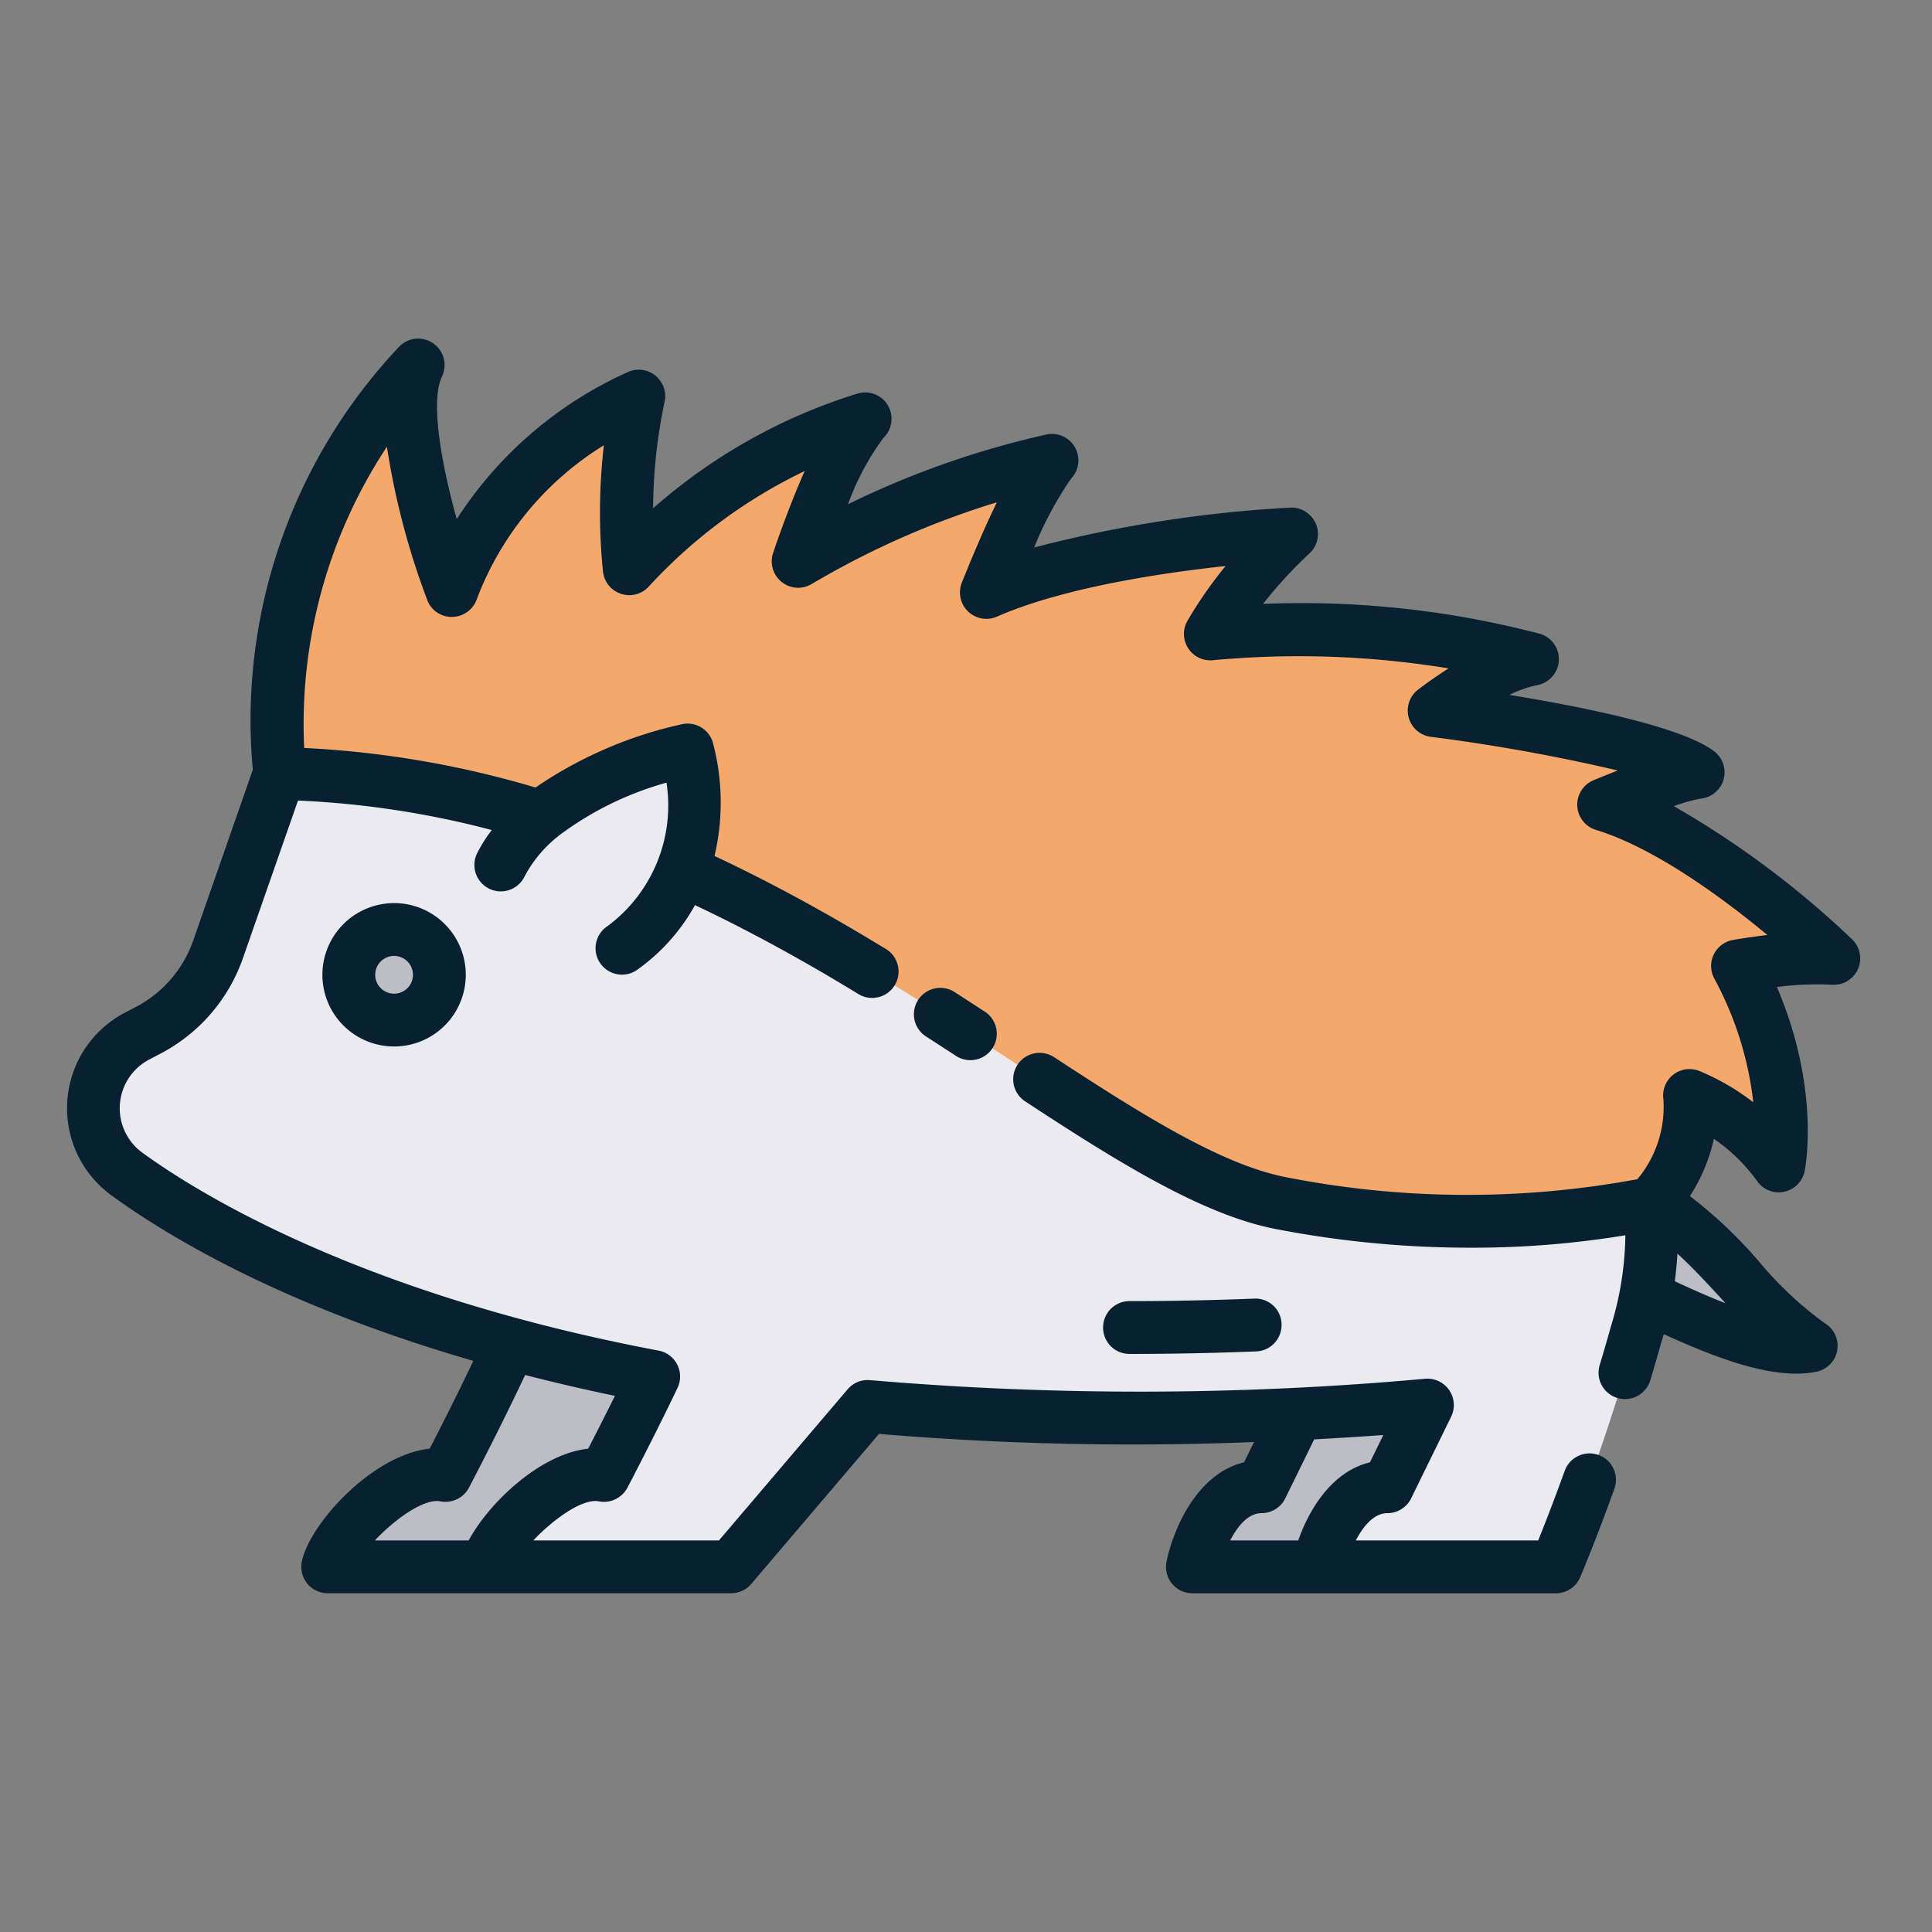 <svg xmlns="http://www.w3.org/2000/svg" width="128" height="128" viewBox="0 0 128 128">
  <rect x="0" y="0" width="128" height="128" fill="#808080" stroke="none"/>
  <title>HEDGEHOG </title>
  <g>
    <g>
      <path d="M108.227,79.963c3.19-1.13,8.023,7.037,11.773,9.2-4.417.916-13.75-5.144-14.583-4.656Z" fill="#bdbdc6"/>
      <path d="M100.6,86.438a136.8,136.8,0,0,1-5.854,17.37H79S80.125,98.5,83.583,98.5L88,89.5Z" fill="#bdbdc6"/>
      <path d="M35.437,85.167C33.79,89.673,29.52,97.75,29.52,97.75c-2.916-.583-7.365,3.949-7.807,6.058H37.937L49.27,90.5Z" fill="#bdbdc6"/>
      <path d="M109.437,79.707l-44.416-33.4H28.354l-9.833,4.934L14.448,62.894A9.673,9.673,0,0,1,9.8,68.272l-.73.383a5.386,5.386,0,0,0-.657,9.134c4.328,3.147,15.225,9.688,34.888,13.414-1.641,3.436-3.285,6.547-3.285,6.547-2.916-.583-7.365,3.949-7.807,6.058H48.437l9.053-10.63a209.558,209.558,0,0,0,37.083-.092L91.917,98.5c-3.459,0-4.584,5.308-4.584,5.308h15.75a137.65,137.65,0,0,0,5.349-15.493A27.229,27.229,0,0,0,109.437,79.707Z" fill="#eaeaf0"/>
      <circle cx="26.109" cy="64.582" r="3" fill="#bdbdc6"/>
      <path d="M115.12,64c3.94,7.38,2.73,13.25,2.73,13.25a14.052,14.052,0,0,0-5.91-4.67c.56,3.94-2.5,7.13-2.5,7.13a62.072,62.072,0,0,1-24.59,0c-9.49-1.86-22.33-14.27-39.66-22.07a13.094,13.094,0,0,0,.36-7.96s-5.82,1.16-9.72,4.41a63.281,63.281,0,0,0-17.31-2.85,34.546,34.546,0,0,1,9.17-27.05c-1.88,3.93,2.25,14.93,2.25,14.93C33.06,30,42.31,26.25,42.31,26.25a37.671,37.671,0,0,0-.62,11.43,35.636,35.636,0,0,1,15.62-9.93c-1.87,1.81-4.43,9.44-4.43,9.44A58.165,58.165,0,0,1,69.69,30.5c-1.5,1.58-4.34,8.75-4.34,8.75,7.42-3.25,20.21-3.87,20.21-3.87A29.781,29.781,0,0,0,80.19,42a61.621,61.621,0,0,1,21.33,1.67c-2.75.5-6.5,3.41-6.5,3.41s14.6,1.88,17.48,4.09c-1.44.14-6.25,2.14-6.25,2.14,6.94,2.13,15.25,10.19,15.25,10.19A32.042,32.042,0,0,0,115.12,64Z" fill="#f4a86c"/>
    </g>
    <g>
      <path d="M83.088,86.037c-2.8.109-5.576.165-8.256.165a1.75,1.75,0,0,0,0,3.5c2.725,0,5.548-.056,8.393-.167a1.749,1.749,0,0,0,1.68-1.817A1.727,1.727,0,0,0,83.088,86.037Z" fill="#072130"/>
      <path d="M21.359,64.582a4.75,4.75,0,1,0,4.75-4.75A4.756,4.756,0,0,0,21.359,64.582Zm6,0a1.25,1.25,0,1,1-1.25-1.25A1.252,1.252,0,0,1,27.359,64.582Z" fill="#072130"/>
      <path d="M65.261,67.035q-.969-.633-1.967-1.276A1.75,1.75,0,1,0,61.4,68.7q.988.636,1.95,1.265a1.75,1.75,0,0,0,1.911-2.932Z" fill="#072130"/>
      <path d="M122.718,62.244A61.33,61.33,0,0,0,110.9,53.411a10.619,10.619,0,0,1,1.773-.5,1.751,1.751,0,0,0,.9-3.131c-2.128-1.633-8.792-2.963-13.571-3.741a7.7,7.7,0,0,1,1.839-.648,1.75,1.75,0,0,0,.185-3.4,62.291,62.291,0,0,0-18.343-1.983,29.022,29.022,0,0,1,3.074-3.345,1.749,1.749,0,0,0,.424-1.962,1.771,1.771,0,0,0-1.7-1.07,85.644,85.644,0,0,0-16.964,2.642,23.563,23.563,0,0,1,2.448-4.569,1.75,1.75,0,0,0-1.606-2.922,59.079,59.079,0,0,0-13.175,4.625,17.187,17.187,0,0,1,2.349-4.4,1.75,1.75,0,0,0-1.664-2.95,36.989,36.989,0,0,0-13.6,7.619,35.1,35.1,0,0,1,.76-7.054,1.751,1.751,0,0,0-2.368-2,26.291,26.291,0,0,0-11.4,9.769c-1.05-3.758-1.749-7.841-.979-9.452a1.75,1.75,0,0,0-2.78-2.028A36.033,36.033,0,0,0,16.749,51L12.8,62.313A7.89,7.89,0,0,1,8.99,66.718l-.734.384a7.142,7.142,0,0,0-.866,12.1c3.792,2.759,11.4,7.321,23.969,10.959-1.116,2.346-2.259,4.592-2.891,5.815-3.8.407-7.937,4.968-8.469,7.465a1.751,1.751,0,0,0,1.711,2.116H48.44a1.747,1.747,0,0,0,1.332-.616L58.235,95a201.382,201.382,0,0,0,24.847.539l-.658,1.341c-3.085.736-4.667,4.34-5.136,6.564A1.75,1.75,0,0,0,79,105.56h24.08a1.75,1.75,0,0,0,1.609-1.062c.04-.093.992-2.324,2.258-5.834a1.75,1.75,0,1,0-3.292-1.187c-.726,2.01-1.353,3.608-1.746,4.583H89.826c.49-.941,1.2-1.81,2.094-1.81a1.75,1.75,0,0,0,1.572-.98l2.65-5.411a1.751,1.751,0,0,0-1.72-2.513,209.691,209.691,0,0,1-36.77.092,1.752,1.752,0,0,0-1.494.607L47.631,102.06h-12.3c1.332-1.415,3.267-2.8,4.346-2.593a1.756,1.756,0,0,0,1.889-.9c.016-.031,1.675-3.179,3.32-6.609a1.75,1.75,0,0,0-1.253-2.477c-19.723-3.729-30.477-10.407-34.184-13.1A3.643,3.643,0,0,1,9.879,70.2l.731-.382A11.372,11.372,0,0,0,16.1,63.467l3.643-10.428a60.387,60.387,0,0,1,12.836,1.953,10.226,10.226,0,0,0-.959,1.521,1.75,1.75,0,1,0,3.132,1.562,8.323,8.323,0,0,1,2.124-2.588c.044-.034.085-.07.127-.108a21.417,21.417,0,0,1,7.155-3.526,9.959,9.959,0,0,1-3.9,9.5,1.75,1.75,0,0,0,1.869,2.959,12.86,12.86,0,0,0,3.917-4.345c2.491,1.175,5.084,2.533,7.889,4.147q1.518.877,2.981,1.772A1.75,1.75,0,0,0,58.737,62.9q-1.5-.912-3.054-1.814c-2.965-1.707-5.706-3.138-8.345-4.375a15.43,15.43,0,0,0-.088-7.435,1.744,1.744,0,0,0-2.044-1.3,27.683,27.683,0,0,0-9.729,4.2,64.636,64.636,0,0,0-15.324-2.621,33.358,33.358,0,0,1,5.481-19.959A50.236,50.236,0,0,0,28.3,39.735a1.71,1.71,0,0,0,1.664,1.135,1.75,1.75,0,0,0,1.63-1.183A20.486,20.486,0,0,1,40.008,29.5a38.687,38.687,0,0,0-.054,8.4,1.75,1.75,0,0,0,3.036.952,33.931,33.931,0,0,1,10.321-7.644c-1.028,2.322-1.844,4.691-2.09,5.426a1.75,1.75,0,0,0,2.564,2.054,56.475,56.475,0,0,1,12.258-5.409c-1.078,2.23-2.036,4.611-2.32,5.326a1.75,1.75,0,0,0,2.329,2.248c4.38-1.918,10.853-2.89,15.145-3.351a27.955,27.955,0,0,0-2.538,3.65,1.75,1.75,0,0,0,1.7,2.589,61.389,61.389,0,0,1,15.614.542c-1.074.682-1.852,1.277-2.03,1.414a1.75,1.75,0,0,0,.849,3.118,121.882,121.882,0,0,1,12.388,2.231c-.686.268-1.263.505-1.606.647a1.75,1.75,0,0,0,.158,3.289c3.921,1.2,8.418,4.526,11.362,6.964-1.265.149-2.21.318-2.289.332a1.75,1.75,0,0,0-1.233,2.546,22.487,22.487,0,0,1,2.588,8.206,15.446,15.446,0,0,0-3.611-2.089,1.749,1.749,0,0,0-2.345,1.885,7.472,7.472,0,0,1-1.724,5.3,61.9,61.9,0,0,1-23.3-.138c-4.231-.829-9.452-4.09-15.344-7.948a1.75,1.75,0,1,0-1.918,2.928c6.2,4.063,11.737,7.505,16.59,8.456a67.594,67.594,0,0,0,12.9,1.239,62.023,62.023,0,0,0,10.277-.823,21.313,21.313,0,0,1-.913,5.891c-.012.036-.023.071-.033.106-.247.888-.5,1.757-.755,2.6a1.749,1.749,0,0,0,1.169,2.182,1.712,1.712,0,0,0,.507.075,1.75,1.75,0,0,0,1.674-1.243q.387-1.28.763-2.626c.048-.141.09-.287.135-.432,3.135,1.429,6.241,2.615,8.768,2.615a6.674,6.674,0,0,0,1.348-.129,1.75,1.75,0,0,0,.524-3.229,23.994,23.994,0,0,1-4.322-4.055,30.1,30.1,0,0,0-4.588-4.35,11.676,11.676,0,0,0,1.588-3.791,11.449,11.449,0,0,1,2.861,2.794,1.75,1.75,0,0,0,3.148-.649c.049-.24,1.062-5.42-1.835-12.208a21.105,21.105,0,0,1,3.641-.151,1.75,1.75,0,0,0,1.348-3ZM90.763,96.884c-2.5.6-4.014,3.074-4.752,5.176H81.5c.491-.941,1.192-1.81,2.08-1.81a1.75,1.75,0,0,0,1.571-.979l1.918-3.909q2.274-.121,4.58-.288Zm-51.794-.905c-3.168.339-6.568,3.569-7.919,6.081H24.833c1.332-1.415,3.262-2.8,4.346-2.593a1.757,1.757,0,0,0,1.889-.9c.022-.041,1.956-3.715,3.723-7.47,1.887.484,3.86.949,5.95,1.381C40.03,93.913,39.387,95.17,38.969,95.979Zm75.015-10q.168.183.336.363c-1.2-.465-2.37-.994-3.358-1.455.08-.637.135-1.252.173-1.826C112.073,83.912,113.086,85,113.984,85.975Z" fill="#072130"/>
    </g>
  </g>
</svg>
